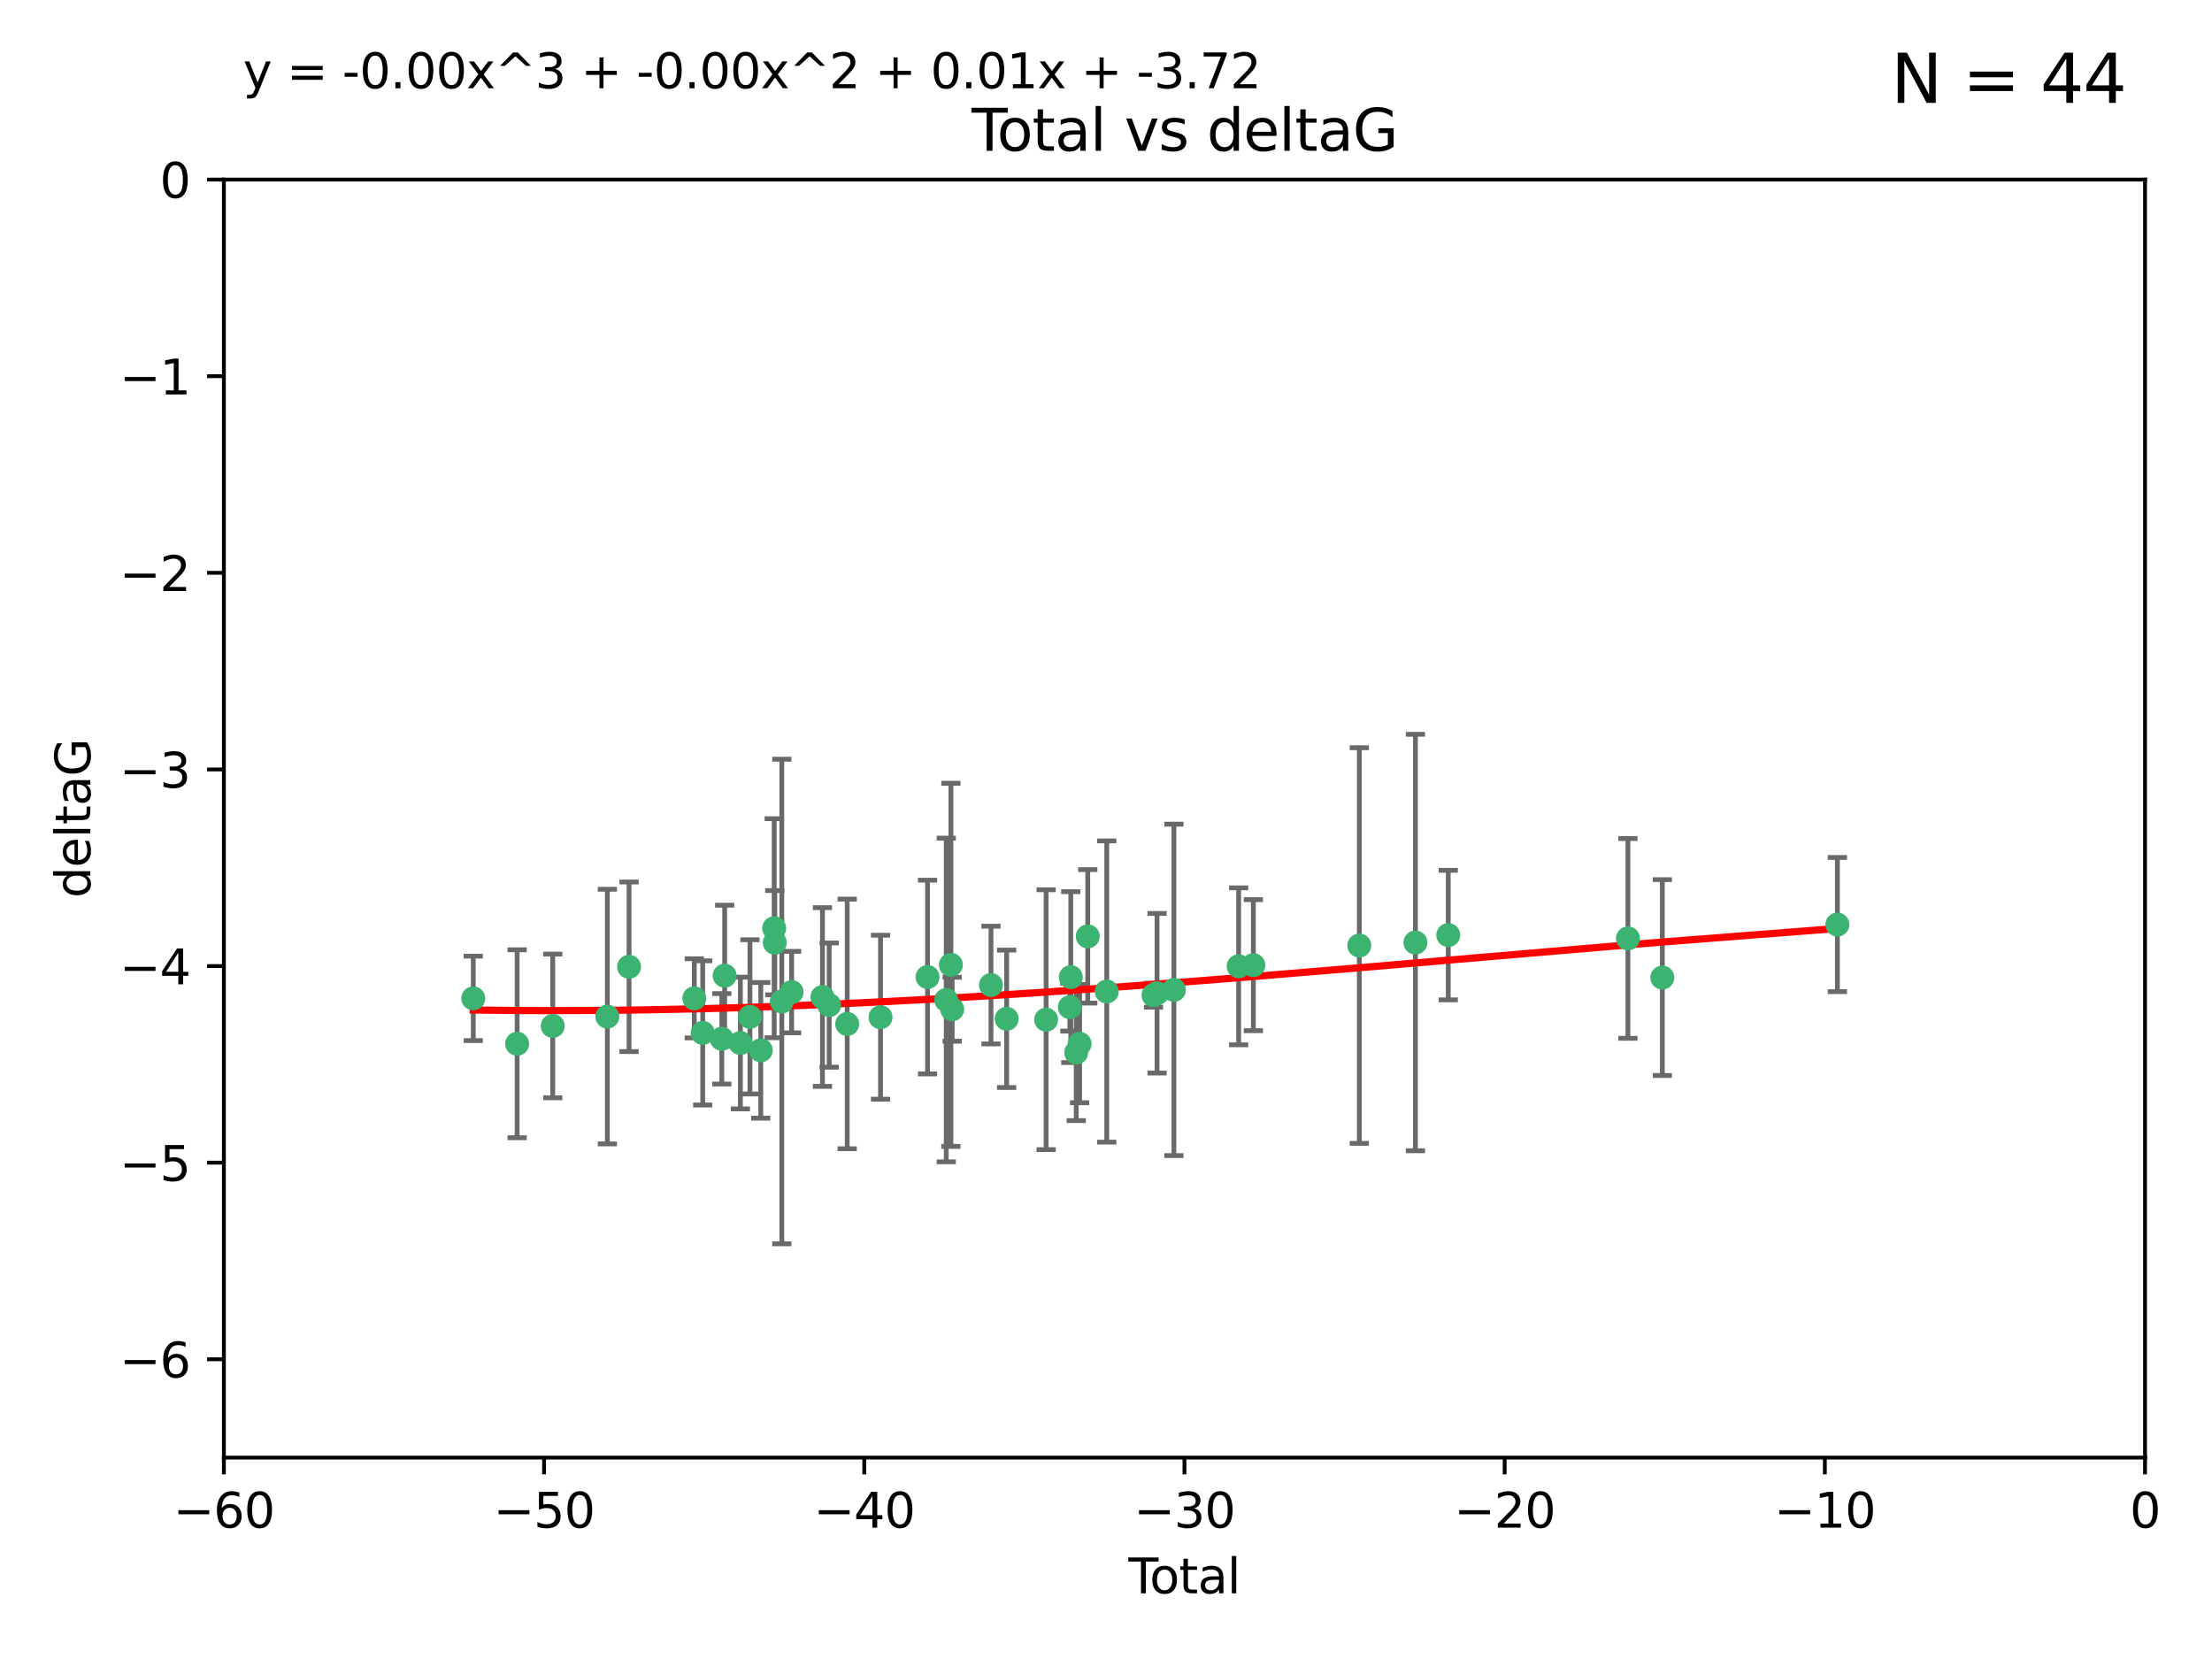 <?xml version="1.0" encoding="utf-8" standalone="no"?>
<!DOCTYPE svg PUBLIC "-//W3C//DTD SVG 1.1//EN"
  "http://www.w3.org/Graphics/SVG/1.1/DTD/svg11.dtd">
<svg xmlns:xlink="http://www.w3.org/1999/xlink" width="460.8pt" height="345.6pt" viewBox="0 0 460.8 345.6" xmlns="http://www.w3.org/2000/svg" version="1.1">
 <defs>
  <style type="text/css">*{stroke-linejoin: round; stroke-linecap: butt}</style>
 </defs>
 <g id="figure_1">
  <g id="patch_1">
   <path d="M 0 345.6 
L 460.8 345.6 
L 460.8 0 
L 0 0 
z
" style="fill: #ffffff"/>
  </g>
  <g id="axes_1">
   <g id="patch_2">
    <path d="M 46.64 303.64 
L 446.85 303.64 
L 446.85 37.411 
L 46.64 37.411 
z
" style="fill: #ffffff"/>
   </g>
   <g id="PathCollection_1">
    <defs>
     <path id="m2bfaf47cdb" d="M 0 1.118 
C 0.297 1.118 0.581 1 0.791 0.791 
C 1 0.581 1.118 0.297 1.118 0 
C 1.118 -0.297 1 -0.581 0.791 -0.791 
C 0.581 -1 0.297 -1.118 0 -1.118 
C -0.297 -1.118 -0.581 -1 -0.791 -0.791 
C -1 -0.581 -1.118 -0.297 -1.118 0 
C -1.118 0.297 -1 0.581 -0.791 0.791 
C -0.581 1 -0.297 1.118 0 1.118 
z
" style="stroke: #3cb371"/>
    </defs>
    <g clip-path="url(#p71d5b0e745)">
     <use xlink:href="#m2bfaf47cdb" x="98.591" y="207.972" style="fill: #3cb371; stroke: #3cb371"/>
     <use xlink:href="#m2bfaf47cdb" x="107.728" y="217.436" style="fill: #3cb371; stroke: #3cb371"/>
     <use xlink:href="#m2bfaf47cdb" x="115.145" y="213.724" style="fill: #3cb371; stroke: #3cb371"/>
     <use xlink:href="#m2bfaf47cdb" x="126.523" y="211.772" style="fill: #3cb371; stroke: #3cb371"/>
     <use xlink:href="#m2bfaf47cdb" x="131.044" y="201.399" style="fill: #3cb371; stroke: #3cb371"/>
     <use xlink:href="#m2bfaf47cdb" x="144.637" y="207.972" style="fill: #3cb371; stroke: #3cb371"/>
     <use xlink:href="#m2bfaf47cdb" x="146.388" y="215.171" style="fill: #3cb371; stroke: #3cb371"/>
     <use xlink:href="#m2bfaf47cdb" x="150.364" y="216.404" style="fill: #3cb371; stroke: #3cb371"/>
     <use xlink:href="#m2bfaf47cdb" x="150.961" y="203.252" style="fill: #3cb371; stroke: #3cb371"/>
     <use xlink:href="#m2bfaf47cdb" x="154.235" y="217.281" style="fill: #3cb371; stroke: #3cb371"/>
     <use xlink:href="#m2bfaf47cdb" x="156.227" y="211.828" style="fill: #3cb371; stroke: #3cb371"/>
     <use xlink:href="#m2bfaf47cdb" x="158.483" y="218.801" style="fill: #3cb371; stroke: #3cb371"/>
     <use xlink:href="#m2bfaf47cdb" x="161.279" y="193.367" style="fill: #3cb371; stroke: #3cb371"/>
     <use xlink:href="#m2bfaf47cdb" x="161.402" y="196.378" style="fill: #3cb371; stroke: #3cb371"/>
     <use xlink:href="#m2bfaf47cdb" x="162.867" y="208.632" style="fill: #3cb371; stroke: #3cb371"/>
     <use xlink:href="#m2bfaf47cdb" x="164.913" y="206.672" style="fill: #3cb371; stroke: #3cb371"/>
     <use xlink:href="#m2bfaf47cdb" x="171.333" y="207.693" style="fill: #3cb371; stroke: #3cb371"/>
     <use xlink:href="#m2bfaf47cdb" x="172.735" y="209.377" style="fill: #3cb371; stroke: #3cb371"/>
     <use xlink:href="#m2bfaf47cdb" x="176.487" y="213.307" style="fill: #3cb371; stroke: #3cb371"/>
     <use xlink:href="#m2bfaf47cdb" x="183.43" y="211.905" style="fill: #3cb371; stroke: #3cb371"/>
     <use xlink:href="#m2bfaf47cdb" x="193.222" y="203.534" style="fill: #3cb371; stroke: #3cb371"/>
     <use xlink:href="#m2bfaf47cdb" x="197.12" y="208.315" style="fill: #3cb371; stroke: #3cb371"/>
     <use xlink:href="#m2bfaf47cdb" x="198.092" y="200.996" style="fill: #3cb371; stroke: #3cb371"/>
     <use xlink:href="#m2bfaf47cdb" x="198.354" y="210.246" style="fill: #3cb371; stroke: #3cb371"/>
     <use xlink:href="#m2bfaf47cdb" x="206.441" y="205.208" style="fill: #3cb371; stroke: #3cb371"/>
     <use xlink:href="#m2bfaf47cdb" x="209.704" y="212.234" style="fill: #3cb371; stroke: #3cb371"/>
     <use xlink:href="#m2bfaf47cdb" x="217.928" y="212.42" style="fill: #3cb371; stroke: #3cb371"/>
     <use xlink:href="#m2bfaf47cdb" x="222.87" y="209.81" style="fill: #3cb371; stroke: #3cb371"/>
     <use xlink:href="#m2bfaf47cdb" x="223.063" y="203.551" style="fill: #3cb371; stroke: #3cb371"/>
     <use xlink:href="#m2bfaf47cdb" x="224.197" y="219.261" style="fill: #3cb371; stroke: #3cb371"/>
     <use xlink:href="#m2bfaf47cdb" x="224.902" y="217.439" style="fill: #3cb371; stroke: #3cb371"/>
     <use xlink:href="#m2bfaf47cdb" x="226.599" y="195.061" style="fill: #3cb371; stroke: #3cb371"/>
     <use xlink:href="#m2bfaf47cdb" x="230.559" y="206.547" style="fill: #3cb371; stroke: #3cb371"/>
     <use xlink:href="#m2bfaf47cdb" x="240.299" y="207.32" style="fill: #3cb371; stroke: #3cb371"/>
     <use xlink:href="#m2bfaf47cdb" x="241.034" y="206.909" style="fill: #3cb371; stroke: #3cb371"/>
     <use xlink:href="#m2bfaf47cdb" x="244.547" y="206.209" style="fill: #3cb371; stroke: #3cb371"/>
     <use xlink:href="#m2bfaf47cdb" x="258.034" y="201.301" style="fill: #3cb371; stroke: #3cb371"/>
     <use xlink:href="#m2bfaf47cdb" x="261.098" y="201.063" style="fill: #3cb371; stroke: #3cb371"/>
     <use xlink:href="#m2bfaf47cdb" x="283.17" y="196.973" style="fill: #3cb371; stroke: #3cb371"/>
     <use xlink:href="#m2bfaf47cdb" x="294.86" y="196.347" style="fill: #3cb371; stroke: #3cb371"/>
     <use xlink:href="#m2bfaf47cdb" x="301.697" y="194.795" style="fill: #3cb371; stroke: #3cb371"/>
     <use xlink:href="#m2bfaf47cdb" x="339.126" y="195.485" style="fill: #3cb371; stroke: #3cb371"/>
     <use xlink:href="#m2bfaf47cdb" x="346.294" y="203.645" style="fill: #3cb371; stroke: #3cb371"/>
     <use xlink:href="#m2bfaf47cdb" x="382.763" y="192.602" style="fill: #3cb371; stroke: #3cb371"/>
    </g>
   </g>
   <g id="matplotlib.axis_1">
    <g id="xtick_1">
     <g id="line2d_1">
      <defs>
       <path id="m7c110f2e18" d="M 0 0 
L 0 3.5 
" style="stroke: #000000; stroke-width: 0.8"/>
      </defs>
      <g>
       <use xlink:href="#m7c110f2e18" x="46.64" y="303.64" style="stroke: #000000; stroke-width: 0.8"/>
      </g>
     </g>
     <g id="text_1">
      <!-- −60 -->
      <g transform="translate(36.088 318.238)scale(0.1 -0.1)">
       <defs>
        <path id="DejaVuSans-2212" d="M 678 2272 
L 4684 2272 
L 4684 1741 
L 678 1741 
L 678 2272 
z
" transform="scale(0.016)"/>
        <path id="DejaVuSans-36" d="M 2113 2584 
Q 1688 2584 1439 2293 
Q 1191 2003 1191 1497 
Q 1191 994 1439 701 
Q 1688 409 2113 409 
Q 2538 409 2786 701 
Q 3034 994 3034 1497 
Q 3034 2003 2786 2293 
Q 2538 2584 2113 2584 
z
M 3366 4563 
L 3366 3988 
Q 3128 4100 2886 4159 
Q 2644 4219 2406 4219 
Q 1781 4219 1451 3797 
Q 1122 3375 1075 2522 
Q 1259 2794 1537 2939 
Q 1816 3084 2150 3084 
Q 2853 3084 3261 2657 
Q 3669 2231 3669 1497 
Q 3669 778 3244 343 
Q 2819 -91 2113 -91 
Q 1303 -91 875 529 
Q 447 1150 447 2328 
Q 447 3434 972 4092 
Q 1497 4750 2381 4750 
Q 2619 4750 2861 4703 
Q 3103 4656 3366 4563 
z
" transform="scale(0.016)"/>
        <path id="DejaVuSans-30" d="M 2034 4250 
Q 1547 4250 1301 3770 
Q 1056 3291 1056 2328 
Q 1056 1369 1301 889 
Q 1547 409 2034 409 
Q 2525 409 2770 889 
Q 3016 1369 3016 2328 
Q 3016 3291 2770 3770 
Q 2525 4250 2034 4250 
z
M 2034 4750 
Q 2819 4750 3233 4129 
Q 3647 3509 3647 2328 
Q 3647 1150 3233 529 
Q 2819 -91 2034 -91 
Q 1250 -91 836 529 
Q 422 1150 422 2328 
Q 422 3509 836 4129 
Q 1250 4750 2034 4750 
z
" transform="scale(0.016)"/>
       </defs>
       <use xlink:href="#DejaVuSans-2212"/>
       <use xlink:href="#DejaVuSans-36" x="83.789"/>
       <use xlink:href="#DejaVuSans-30" x="147.412"/>
      </g>
     </g>
    </g>
    <g id="xtick_2">
     <g id="line2d_2">
      <g>
       <use xlink:href="#m7c110f2e18" x="113.342" y="303.64" style="stroke: #000000; stroke-width: 0.8"/>
      </g>
     </g>
     <g id="text_2">
      <!-- −50 -->
      <g transform="translate(102.789 318.238)scale(0.1 -0.1)">
       <defs>
        <path id="DejaVuSans-35" d="M 691 4666 
L 3169 4666 
L 3169 4134 
L 1269 4134 
L 1269 2991 
Q 1406 3038 1543 3061 
Q 1681 3084 1819 3084 
Q 2600 3084 3056 2656 
Q 3513 2228 3513 1497 
Q 3513 744 3044 326 
Q 2575 -91 1722 -91 
Q 1428 -91 1123 -41 
Q 819 9 494 109 
L 494 744 
Q 775 591 1075 516 
Q 1375 441 1709 441 
Q 2250 441 2565 725 
Q 2881 1009 2881 1497 
Q 2881 1984 2565 2268 
Q 2250 2553 1709 2553 
Q 1456 2553 1204 2497 
Q 953 2441 691 2322 
L 691 4666 
z
" transform="scale(0.016)"/>
       </defs>
       <use xlink:href="#DejaVuSans-2212"/>
       <use xlink:href="#DejaVuSans-35" x="83.789"/>
       <use xlink:href="#DejaVuSans-30" x="147.412"/>
      </g>
     </g>
    </g>
    <g id="xtick_3">
     <g id="line2d_3">
      <g>
       <use xlink:href="#m7c110f2e18" x="180.043" y="303.64" style="stroke: #000000; stroke-width: 0.8"/>
      </g>
     </g>
     <g id="text_3">
      <!-- −40 -->
      <g transform="translate(169.491 318.238)scale(0.1 -0.1)">
       <defs>
        <path id="DejaVuSans-34" d="M 2419 4116 
L 825 1625 
L 2419 1625 
L 2419 4116 
z
M 2253 4666 
L 3047 4666 
L 3047 1625 
L 3713 1625 
L 3713 1100 
L 3047 1100 
L 3047 0 
L 2419 0 
L 2419 1100 
L 313 1100 
L 313 1709 
L 2253 4666 
z
" transform="scale(0.016)"/>
       </defs>
       <use xlink:href="#DejaVuSans-2212"/>
       <use xlink:href="#DejaVuSans-34" x="83.789"/>
       <use xlink:href="#DejaVuSans-30" x="147.412"/>
      </g>
     </g>
    </g>
    <g id="xtick_4">
     <g id="line2d_4">
      <g>
       <use xlink:href="#m7c110f2e18" x="246.745" y="303.64" style="stroke: #000000; stroke-width: 0.8"/>
      </g>
     </g>
     <g id="text_4">
      <!-- −30 -->
      <g transform="translate(236.193 318.238)scale(0.1 -0.1)">
       <defs>
        <path id="DejaVuSans-33" d="M 2597 2516 
Q 3050 2419 3304 2112 
Q 3559 1806 3559 1356 
Q 3559 666 3084 287 
Q 2609 -91 1734 -91 
Q 1441 -91 1130 -33 
Q 819 25 488 141 
L 488 750 
Q 750 597 1062 519 
Q 1375 441 1716 441 
Q 2309 441 2620 675 
Q 2931 909 2931 1356 
Q 2931 1769 2642 2001 
Q 2353 2234 1838 2234 
L 1294 2234 
L 1294 2753 
L 1863 2753 
Q 2328 2753 2575 2939 
Q 2822 3125 2822 3475 
Q 2822 3834 2567 4026 
Q 2313 4219 1838 4219 
Q 1578 4219 1281 4162 
Q 984 4106 628 3988 
L 628 4550 
Q 988 4650 1302 4700 
Q 1616 4750 1894 4750 
Q 2613 4750 3031 4423 
Q 3450 4097 3450 3541 
Q 3450 3153 3228 2886 
Q 3006 2619 2597 2516 
z
" transform="scale(0.016)"/>
       </defs>
       <use xlink:href="#DejaVuSans-2212"/>
       <use xlink:href="#DejaVuSans-33" x="83.789"/>
       <use xlink:href="#DejaVuSans-30" x="147.412"/>
      </g>
     </g>
    </g>
    <g id="xtick_5">
     <g id="line2d_5">
      <g>
       <use xlink:href="#m7c110f2e18" x="313.447" y="303.64" style="stroke: #000000; stroke-width: 0.8"/>
      </g>
     </g>
     <g id="text_5">
      <!-- −20 -->
      <g transform="translate(302.894 318.238)scale(0.1 -0.1)">
       <defs>
        <path id="DejaVuSans-32" d="M 1228 531 
L 3431 531 
L 3431 0 
L 469 0 
L 469 531 
Q 828 903 1448 1529 
Q 2069 2156 2228 2338 
Q 2531 2678 2651 2914 
Q 2772 3150 2772 3378 
Q 2772 3750 2511 3984 
Q 2250 4219 1831 4219 
Q 1534 4219 1204 4116 
Q 875 4013 500 3803 
L 500 4441 
Q 881 4594 1212 4672 
Q 1544 4750 1819 4750 
Q 2544 4750 2975 4387 
Q 3406 4025 3406 3419 
Q 3406 3131 3298 2873 
Q 3191 2616 2906 2266 
Q 2828 2175 2409 1742 
Q 1991 1309 1228 531 
z
" transform="scale(0.016)"/>
       </defs>
       <use xlink:href="#DejaVuSans-2212"/>
       <use xlink:href="#DejaVuSans-32" x="83.789"/>
       <use xlink:href="#DejaVuSans-30" x="147.412"/>
      </g>
     </g>
    </g>
    <g id="xtick_6">
     <g id="line2d_6">
      <g>
       <use xlink:href="#m7c110f2e18" x="380.148" y="303.64" style="stroke: #000000; stroke-width: 0.8"/>
      </g>
     </g>
     <g id="text_6">
      <!-- −10 -->
      <g transform="translate(369.596 318.238)scale(0.1 -0.1)">
       <defs>
        <path id="DejaVuSans-31" d="M 794 531 
L 1825 531 
L 1825 4091 
L 703 3866 
L 703 4441 
L 1819 4666 
L 2450 4666 
L 2450 531 
L 3481 531 
L 3481 0 
L 794 0 
L 794 531 
z
" transform="scale(0.016)"/>
       </defs>
       <use xlink:href="#DejaVuSans-2212"/>
       <use xlink:href="#DejaVuSans-31" x="83.789"/>
       <use xlink:href="#DejaVuSans-30" x="147.412"/>
      </g>
     </g>
    </g>
    <g id="xtick_7">
     <g id="line2d_7">
      <g>
       <use xlink:href="#m7c110f2e18" x="446.85" y="303.64" style="stroke: #000000; stroke-width: 0.8"/>
      </g>
     </g>
     <g id="text_7">
      <!-- 0 -->
      <g transform="translate(443.669 318.238)scale(0.1 -0.1)">
       <use xlink:href="#DejaVuSans-30"/>
      </g>
     </g>
    </g>
    <g id="text_8">
     <!-- Total -->
     <g transform="translate(235.068 331.917)scale(0.1 -0.1)">
      <defs>
       <path id="DejaVuSans-54" d="M -19 4666 
L 3928 4666 
L 3928 4134 
L 2272 4134 
L 2272 0 
L 1638 0 
L 1638 4134 
L -19 4134 
L -19 4666 
z
" transform="scale(0.016)"/>
       <path id="DejaVuSans-6f" d="M 1959 3097 
Q 1497 3097 1228 2736 
Q 959 2375 959 1747 
Q 959 1119 1226 758 
Q 1494 397 1959 397 
Q 2419 397 2687 759 
Q 2956 1122 2956 1747 
Q 2956 2369 2687 2733 
Q 2419 3097 1959 3097 
z
M 1959 3584 
Q 2709 3584 3137 3096 
Q 3566 2609 3566 1747 
Q 3566 888 3137 398 
Q 2709 -91 1959 -91 
Q 1206 -91 779 398 
Q 353 888 353 1747 
Q 353 2609 779 3096 
Q 1206 3584 1959 3584 
z
" transform="scale(0.016)"/>
       <path id="DejaVuSans-74" d="M 1172 4494 
L 1172 3500 
L 2356 3500 
L 2356 3053 
L 1172 3053 
L 1172 1153 
Q 1172 725 1289 603 
Q 1406 481 1766 481 
L 2356 481 
L 2356 0 
L 1766 0 
Q 1100 0 847 248 
Q 594 497 594 1153 
L 594 3053 
L 172 3053 
L 172 3500 
L 594 3500 
L 594 4494 
L 1172 4494 
z
" transform="scale(0.016)"/>
       <path id="DejaVuSans-61" d="M 2194 1759 
Q 1497 1759 1228 1600 
Q 959 1441 959 1056 
Q 959 750 1161 570 
Q 1363 391 1709 391 
Q 2188 391 2477 730 
Q 2766 1069 2766 1631 
L 2766 1759 
L 2194 1759 
z
M 3341 1997 
L 3341 0 
L 2766 0 
L 2766 531 
Q 2569 213 2275 61 
Q 1981 -91 1556 -91 
Q 1019 -91 701 211 
Q 384 513 384 1019 
Q 384 1609 779 1909 
Q 1175 2209 1959 2209 
L 2766 2209 
L 2766 2266 
Q 2766 2663 2505 2880 
Q 2244 3097 1772 3097 
Q 1472 3097 1187 3025 
Q 903 2953 641 2809 
L 641 3341 
Q 956 3463 1253 3523 
Q 1550 3584 1831 3584 
Q 2591 3584 2966 3190 
Q 3341 2797 3341 1997 
z
" transform="scale(0.016)"/>
       <path id="DejaVuSans-6c" d="M 603 4863 
L 1178 4863 
L 1178 0 
L 603 0 
L 603 4863 
z
" transform="scale(0.016)"/>
      </defs>
      <use xlink:href="#DejaVuSans-54"/>
      <use xlink:href="#DejaVuSans-6f" x="44.084"/>
      <use xlink:href="#DejaVuSans-74" x="105.266"/>
      <use xlink:href="#DejaVuSans-61" x="144.475"/>
      <use xlink:href="#DejaVuSans-6c" x="205.754"/>
     </g>
    </g>
   </g>
   <g id="matplotlib.axis_2">
    <g id="ytick_1">
     <g id="line2d_8">
      <defs>
       <path id="m502b60620b" d="M 0 0 
L -3.5 0 
" style="stroke: #000000; stroke-width: 0.8"/>
      </defs>
      <g>
       <use xlink:href="#m502b60620b" x="46.64" y="283.161" style="stroke: #000000; stroke-width: 0.8"/>
      </g>
     </g>
     <g id="text_9">
      <!-- −6 -->
      <g transform="translate(24.898 286.96)scale(0.1 -0.1)">
       <use xlink:href="#DejaVuSans-2212"/>
       <use xlink:href="#DejaVuSans-36" x="83.789"/>
      </g>
     </g>
    </g>
    <g id="ytick_2">
     <g id="line2d_9">
      <g>
       <use xlink:href="#m502b60620b" x="46.64" y="242.203" style="stroke: #000000; stroke-width: 0.8"/>
      </g>
     </g>
     <g id="text_10">
      <!-- −5 -->
      <g transform="translate(24.898 246.002)scale(0.1 -0.1)">
       <use xlink:href="#DejaVuSans-2212"/>
       <use xlink:href="#DejaVuSans-35" x="83.789"/>
      </g>
     </g>
    </g>
    <g id="ytick_3">
     <g id="line2d_10">
      <g>
       <use xlink:href="#m502b60620b" x="46.64" y="201.244" style="stroke: #000000; stroke-width: 0.8"/>
      </g>
     </g>
     <g id="text_11">
      <!-- −4 -->
      <g transform="translate(24.898 205.044)scale(0.1 -0.1)">
       <use xlink:href="#DejaVuSans-2212"/>
       <use xlink:href="#DejaVuSans-34" x="83.789"/>
      </g>
     </g>
    </g>
    <g id="ytick_4">
     <g id="line2d_11">
      <g>
       <use xlink:href="#m502b60620b" x="46.64" y="160.286" style="stroke: #000000; stroke-width: 0.8"/>
      </g>
     </g>
     <g id="text_12">
      <!-- −3 -->
      <g transform="translate(24.898 164.085)scale(0.1 -0.1)">
       <use xlink:href="#DejaVuSans-2212"/>
       <use xlink:href="#DejaVuSans-33" x="83.789"/>
      </g>
     </g>
    </g>
    <g id="ytick_5">
     <g id="line2d_12">
      <g>
       <use xlink:href="#m502b60620b" x="46.64" y="119.328" style="stroke: #000000; stroke-width: 0.8"/>
      </g>
     </g>
     <g id="text_13">
      <!-- −2 -->
      <g transform="translate(24.898 123.127)scale(0.1 -0.1)">
       <use xlink:href="#DejaVuSans-2212"/>
       <use xlink:href="#DejaVuSans-32" x="83.789"/>
      </g>
     </g>
    </g>
    <g id="ytick_6">
     <g id="line2d_13">
      <g>
       <use xlink:href="#m502b60620b" x="46.64" y="78.369" style="stroke: #000000; stroke-width: 0.8"/>
      </g>
     </g>
     <g id="text_14">
      <!-- −1 -->
      <g transform="translate(24.898 82.169)scale(0.1 -0.1)">
       <use xlink:href="#DejaVuSans-2212"/>
       <use xlink:href="#DejaVuSans-31" x="83.789"/>
      </g>
     </g>
    </g>
    <g id="ytick_7">
     <g id="line2d_14">
      <g>
       <use xlink:href="#m502b60620b" x="46.64" y="37.411" style="stroke: #000000; stroke-width: 0.8"/>
      </g>
     </g>
     <g id="text_15">
      <!-- 0 -->
      <g transform="translate(33.278 41.21)scale(0.1 -0.1)">
       <use xlink:href="#DejaVuSans-30"/>
      </g>
     </g>
    </g>
    <g id="text_16">
     <!-- deltaG -->
     <g transform="translate(18.818 187.064)rotate(-90)scale(0.1 -0.1)">
      <defs>
       <path id="DejaVuSans-64" d="M 2906 2969 
L 2906 4863 
L 3481 4863 
L 3481 0 
L 2906 0 
L 2906 525 
Q 2725 213 2448 61 
Q 2172 -91 1784 -91 
Q 1150 -91 751 415 
Q 353 922 353 1747 
Q 353 2572 751 3078 
Q 1150 3584 1784 3584 
Q 2172 3584 2448 3432 
Q 2725 3281 2906 2969 
z
M 947 1747 
Q 947 1113 1208 752 
Q 1469 391 1925 391 
Q 2381 391 2643 752 
Q 2906 1113 2906 1747 
Q 2906 2381 2643 2742 
Q 2381 3103 1925 3103 
Q 1469 3103 1208 2742 
Q 947 2381 947 1747 
z
" transform="scale(0.016)"/>
       <path id="DejaVuSans-65" d="M 3597 1894 
L 3597 1613 
L 953 1613 
Q 991 1019 1311 708 
Q 1631 397 2203 397 
Q 2534 397 2845 478 
Q 3156 559 3463 722 
L 3463 178 
Q 3153 47 2828 -22 
Q 2503 -91 2169 -91 
Q 1331 -91 842 396 
Q 353 884 353 1716 
Q 353 2575 817 3079 
Q 1281 3584 2069 3584 
Q 2775 3584 3186 3129 
Q 3597 2675 3597 1894 
z
M 3022 2063 
Q 3016 2534 2758 2815 
Q 2500 3097 2075 3097 
Q 1594 3097 1305 2825 
Q 1016 2553 972 2059 
L 3022 2063 
z
" transform="scale(0.016)"/>
       <path id="DejaVuSans-47" d="M 3809 666 
L 3809 1919 
L 2778 1919 
L 2778 2438 
L 4434 2438 
L 4434 434 
Q 4069 175 3628 42 
Q 3188 -91 2688 -91 
Q 1594 -91 976 548 
Q 359 1188 359 2328 
Q 359 3472 976 4111 
Q 1594 4750 2688 4750 
Q 3144 4750 3555 4637 
Q 3966 4525 4313 4306 
L 4313 3634 
Q 3963 3931 3569 4081 
Q 3175 4231 2741 4231 
Q 1884 4231 1454 3753 
Q 1025 3275 1025 2328 
Q 1025 1384 1454 906 
Q 1884 428 2741 428 
Q 3075 428 3337 486 
Q 3600 544 3809 666 
z
" transform="scale(0.016)"/>
      </defs>
      <use xlink:href="#DejaVuSans-64"/>
      <use xlink:href="#DejaVuSans-65" x="63.477"/>
      <use xlink:href="#DejaVuSans-6c" x="125"/>
      <use xlink:href="#DejaVuSans-74" x="152.783"/>
      <use xlink:href="#DejaVuSans-61" x="191.992"/>
      <use xlink:href="#DejaVuSans-47" x="253.271"/>
     </g>
    </g>
   </g>
   <g id="LineCollection_1">
    <path d="M 98.591 216.765 
L 98.591 199.179 
" clip-path="url(#p71d5b0e745)" style="fill: none; stroke: #696969"/>
    <path d="M 107.728 237.01 
L 107.728 197.863 
" clip-path="url(#p71d5b0e745)" style="fill: none; stroke: #696969"/>
    <path d="M 115.145 228.698 
L 115.145 198.75 
" clip-path="url(#p71d5b0e745)" style="fill: none; stroke: #696969"/>
    <path d="M 126.523 238.296 
L 126.523 185.249 
" clip-path="url(#p71d5b0e745)" style="fill: none; stroke: #696969"/>
    <path d="M 131.044 219.064 
L 131.044 183.734 
" clip-path="url(#p71d5b0e745)" style="fill: none; stroke: #696969"/>
    <path d="M 144.637 216.217 
L 144.637 199.726 
" clip-path="url(#p71d5b0e745)" style="fill: none; stroke: #696969"/>
    <path d="M 146.388 230.19 
L 146.388 200.152 
" clip-path="url(#p71d5b0e745)" style="fill: none; stroke: #696969"/>
    <path d="M 150.364 225.821 
L 150.364 206.987 
" clip-path="url(#p71d5b0e745)" style="fill: none; stroke: #696969"/>
    <path d="M 150.961 217.932 
L 150.961 188.572 
" clip-path="url(#p71d5b0e745)" style="fill: none; stroke: #696969"/>
    <path d="M 154.235 231.003 
L 154.235 203.56 
" clip-path="url(#p71d5b0e745)" style="fill: none; stroke: #696969"/>
    <path d="M 156.227 227.894 
L 156.227 195.763 
" clip-path="url(#p71d5b0e745)" style="fill: none; stroke: #696969"/>
    <path d="M 158.483 232.93 
L 158.483 204.672 
" clip-path="url(#p71d5b0e745)" style="fill: none; stroke: #696969"/>
    <path d="M 161.279 216.18 
L 161.279 170.554 
" clip-path="url(#p71d5b0e745)" style="fill: none; stroke: #696969"/>
    <path d="M 161.402 207.236 
L 161.402 185.52 
" clip-path="url(#p71d5b0e745)" style="fill: none; stroke: #696969"/>
    <path d="M 162.867 259.106 
L 162.867 158.159 
" clip-path="url(#p71d5b0e745)" style="fill: none; stroke: #696969"/>
    <path d="M 164.913 215.156 
L 164.913 198.189 
" clip-path="url(#p71d5b0e745)" style="fill: none; stroke: #696969"/>
    <path d="M 171.333 226.308 
L 171.333 189.078 
" clip-path="url(#p71d5b0e745)" style="fill: none; stroke: #696969"/>
    <path d="M 172.735 222.315 
L 172.735 196.439 
" clip-path="url(#p71d5b0e745)" style="fill: none; stroke: #696969"/>
    <path d="M 176.487 239.306 
L 176.487 187.307 
" clip-path="url(#p71d5b0e745)" style="fill: none; stroke: #696969"/>
    <path d="M 183.43 228.987 
L 183.43 194.824 
" clip-path="url(#p71d5b0e745)" style="fill: none; stroke: #696969"/>
    <path d="M 193.222 223.714 
L 193.222 183.354 
" clip-path="url(#p71d5b0e745)" style="fill: none; stroke: #696969"/>
    <path d="M 197.12 242.031 
L 197.12 174.599 
" clip-path="url(#p71d5b0e745)" style="fill: none; stroke: #696969"/>
    <path d="M 198.092 238.819 
L 198.092 163.173 
" clip-path="url(#p71d5b0e745)" style="fill: none; stroke: #696969"/>
    <path d="M 198.354 216.908 
L 198.354 203.585 
" clip-path="url(#p71d5b0e745)" style="fill: none; stroke: #696969"/>
    <path d="M 206.441 217.47 
L 206.441 192.947 
" clip-path="url(#p71d5b0e745)" style="fill: none; stroke: #696969"/>
    <path d="M 209.704 226.546 
L 209.704 197.923 
" clip-path="url(#p71d5b0e745)" style="fill: none; stroke: #696969"/>
    <path d="M 217.928 239.485 
L 217.928 185.356 
" clip-path="url(#p71d5b0e745)" style="fill: none; stroke: #696969"/>
    <path d="M 222.87 214.795 
L 222.87 204.824 
" clip-path="url(#p71d5b0e745)" style="fill: none; stroke: #696969"/>
    <path d="M 223.063 221.352 
L 223.063 185.75 
" clip-path="url(#p71d5b0e745)" style="fill: none; stroke: #696969"/>
    <path d="M 224.197 233.439 
L 224.197 205.084 
" clip-path="url(#p71d5b0e745)" style="fill: none; stroke: #696969"/>
    <path d="M 224.902 229.723 
L 224.902 205.154 
" clip-path="url(#p71d5b0e745)" style="fill: none; stroke: #696969"/>
    <path d="M 226.599 208.964 
L 226.599 181.157 
" clip-path="url(#p71d5b0e745)" style="fill: none; stroke: #696969"/>
    <path d="M 230.559 237.925 
L 230.559 175.169 
" clip-path="url(#p71d5b0e745)" style="fill: none; stroke: #696969"/>
    <path d="M 240.299 209.812 
L 240.299 204.828 
" clip-path="url(#p71d5b0e745)" style="fill: none; stroke: #696969"/>
    <path d="M 241.034 223.535 
L 241.034 190.283 
" clip-path="url(#p71d5b0e745)" style="fill: none; stroke: #696969"/>
    <path d="M 244.547 240.727 
L 244.547 171.69 
" clip-path="url(#p71d5b0e745)" style="fill: none; stroke: #696969"/>
    <path d="M 258.034 217.65 
L 258.034 184.951 
" clip-path="url(#p71d5b0e745)" style="fill: none; stroke: #696969"/>
    <path d="M 261.098 214.71 
L 261.098 187.416 
" clip-path="url(#p71d5b0e745)" style="fill: none; stroke: #696969"/>
    <path d="M 283.17 238.185 
L 283.17 155.761 
" clip-path="url(#p71d5b0e745)" style="fill: none; stroke: #696969"/>
    <path d="M 294.86 239.727 
L 294.86 152.966 
" clip-path="url(#p71d5b0e745)" style="fill: none; stroke: #696969"/>
    <path d="M 301.697 208.286 
L 301.697 181.304 
" clip-path="url(#p71d5b0e745)" style="fill: none; stroke: #696969"/>
    <path d="M 339.126 216.296 
L 339.126 174.675 
" clip-path="url(#p71d5b0e745)" style="fill: none; stroke: #696969"/>
    <path d="M 346.294 224.047 
L 346.294 183.243 
" clip-path="url(#p71d5b0e745)" style="fill: none; stroke: #696969"/>
    <path d="M 382.763 206.581 
L 382.763 178.623 
" clip-path="url(#p71d5b0e745)" style="fill: none; stroke: #696969"/>
   </g>
   <g id="line2d_15">
    <defs>
     <path id="me1db18c79d" d="M 2 0 
L -2 -0 
" style="stroke: #696969"/>
    </defs>
    <g clip-path="url(#p71d5b0e745)">
     <use xlink:href="#me1db18c79d" x="98.591" y="216.765" style="fill: #696969; stroke: #696969"/>
     <use xlink:href="#me1db18c79d" x="107.728" y="237.01" style="fill: #696969; stroke: #696969"/>
     <use xlink:href="#me1db18c79d" x="115.145" y="228.698" style="fill: #696969; stroke: #696969"/>
     <use xlink:href="#me1db18c79d" x="126.523" y="238.296" style="fill: #696969; stroke: #696969"/>
     <use xlink:href="#me1db18c79d" x="131.044" y="219.064" style="fill: #696969; stroke: #696969"/>
     <use xlink:href="#me1db18c79d" x="144.637" y="216.217" style="fill: #696969; stroke: #696969"/>
     <use xlink:href="#me1db18c79d" x="146.388" y="230.19" style="fill: #696969; stroke: #696969"/>
     <use xlink:href="#me1db18c79d" x="150.364" y="225.821" style="fill: #696969; stroke: #696969"/>
     <use xlink:href="#me1db18c79d" x="150.961" y="217.932" style="fill: #696969; stroke: #696969"/>
     <use xlink:href="#me1db18c79d" x="154.235" y="231.003" style="fill: #696969; stroke: #696969"/>
     <use xlink:href="#me1db18c79d" x="156.227" y="227.894" style="fill: #696969; stroke: #696969"/>
     <use xlink:href="#me1db18c79d" x="158.483" y="232.93" style="fill: #696969; stroke: #696969"/>
     <use xlink:href="#me1db18c79d" x="161.279" y="216.18" style="fill: #696969; stroke: #696969"/>
     <use xlink:href="#me1db18c79d" x="161.402" y="207.236" style="fill: #696969; stroke: #696969"/>
     <use xlink:href="#me1db18c79d" x="162.867" y="259.106" style="fill: #696969; stroke: #696969"/>
     <use xlink:href="#me1db18c79d" x="164.913" y="215.156" style="fill: #696969; stroke: #696969"/>
     <use xlink:href="#me1db18c79d" x="171.333" y="226.308" style="fill: #696969; stroke: #696969"/>
     <use xlink:href="#me1db18c79d" x="172.735" y="222.315" style="fill: #696969; stroke: #696969"/>
     <use xlink:href="#me1db18c79d" x="176.487" y="239.306" style="fill: #696969; stroke: #696969"/>
     <use xlink:href="#me1db18c79d" x="183.43" y="228.987" style="fill: #696969; stroke: #696969"/>
     <use xlink:href="#me1db18c79d" x="193.222" y="223.714" style="fill: #696969; stroke: #696969"/>
     <use xlink:href="#me1db18c79d" x="197.12" y="242.031" style="fill: #696969; stroke: #696969"/>
     <use xlink:href="#me1db18c79d" x="198.092" y="238.819" style="fill: #696969; stroke: #696969"/>
     <use xlink:href="#me1db18c79d" x="198.354" y="216.908" style="fill: #696969; stroke: #696969"/>
     <use xlink:href="#me1db18c79d" x="206.441" y="217.47" style="fill: #696969; stroke: #696969"/>
     <use xlink:href="#me1db18c79d" x="209.704" y="226.546" style="fill: #696969; stroke: #696969"/>
     <use xlink:href="#me1db18c79d" x="217.928" y="239.485" style="fill: #696969; stroke: #696969"/>
     <use xlink:href="#me1db18c79d" x="222.87" y="214.795" style="fill: #696969; stroke: #696969"/>
     <use xlink:href="#me1db18c79d" x="223.063" y="221.352" style="fill: #696969; stroke: #696969"/>
     <use xlink:href="#me1db18c79d" x="224.197" y="233.439" style="fill: #696969; stroke: #696969"/>
     <use xlink:href="#me1db18c79d" x="224.902" y="229.723" style="fill: #696969; stroke: #696969"/>
     <use xlink:href="#me1db18c79d" x="226.599" y="208.964" style="fill: #696969; stroke: #696969"/>
     <use xlink:href="#me1db18c79d" x="230.559" y="237.925" style="fill: #696969; stroke: #696969"/>
     <use xlink:href="#me1db18c79d" x="240.299" y="209.812" style="fill: #696969; stroke: #696969"/>
     <use xlink:href="#me1db18c79d" x="241.034" y="223.535" style="fill: #696969; stroke: #696969"/>
     <use xlink:href="#me1db18c79d" x="244.547" y="240.727" style="fill: #696969; stroke: #696969"/>
     <use xlink:href="#me1db18c79d" x="258.034" y="217.65" style="fill: #696969; stroke: #696969"/>
     <use xlink:href="#me1db18c79d" x="261.098" y="214.71" style="fill: #696969; stroke: #696969"/>
     <use xlink:href="#me1db18c79d" x="283.17" y="238.185" style="fill: #696969; stroke: #696969"/>
     <use xlink:href="#me1db18c79d" x="294.86" y="239.727" style="fill: #696969; stroke: #696969"/>
     <use xlink:href="#me1db18c79d" x="301.697" y="208.286" style="fill: #696969; stroke: #696969"/>
     <use xlink:href="#me1db18c79d" x="339.126" y="216.296" style="fill: #696969; stroke: #696969"/>
     <use xlink:href="#me1db18c79d" x="346.294" y="224.047" style="fill: #696969; stroke: #696969"/>
     <use xlink:href="#me1db18c79d" x="382.763" y="206.581" style="fill: #696969; stroke: #696969"/>
    </g>
   </g>
   <g id="line2d_16">
    <g clip-path="url(#p71d5b0e745)">
     <use xlink:href="#me1db18c79d" x="98.591" y="199.179" style="fill: #696969; stroke: #696969"/>
     <use xlink:href="#me1db18c79d" x="107.728" y="197.863" style="fill: #696969; stroke: #696969"/>
     <use xlink:href="#me1db18c79d" x="115.145" y="198.75" style="fill: #696969; stroke: #696969"/>
     <use xlink:href="#me1db18c79d" x="126.523" y="185.249" style="fill: #696969; stroke: #696969"/>
     <use xlink:href="#me1db18c79d" x="131.044" y="183.734" style="fill: #696969; stroke: #696969"/>
     <use xlink:href="#me1db18c79d" x="144.637" y="199.726" style="fill: #696969; stroke: #696969"/>
     <use xlink:href="#me1db18c79d" x="146.388" y="200.152" style="fill: #696969; stroke: #696969"/>
     <use xlink:href="#me1db18c79d" x="150.364" y="206.987" style="fill: #696969; stroke: #696969"/>
     <use xlink:href="#me1db18c79d" x="150.961" y="188.572" style="fill: #696969; stroke: #696969"/>
     <use xlink:href="#me1db18c79d" x="154.235" y="203.56" style="fill: #696969; stroke: #696969"/>
     <use xlink:href="#me1db18c79d" x="156.227" y="195.763" style="fill: #696969; stroke: #696969"/>
     <use xlink:href="#me1db18c79d" x="158.483" y="204.672" style="fill: #696969; stroke: #696969"/>
     <use xlink:href="#me1db18c79d" x="161.279" y="170.554" style="fill: #696969; stroke: #696969"/>
     <use xlink:href="#me1db18c79d" x="161.402" y="185.52" style="fill: #696969; stroke: #696969"/>
     <use xlink:href="#me1db18c79d" x="162.867" y="158.159" style="fill: #696969; stroke: #696969"/>
     <use xlink:href="#me1db18c79d" x="164.913" y="198.189" style="fill: #696969; stroke: #696969"/>
     <use xlink:href="#me1db18c79d" x="171.333" y="189.078" style="fill: #696969; stroke: #696969"/>
     <use xlink:href="#me1db18c79d" x="172.735" y="196.439" style="fill: #696969; stroke: #696969"/>
     <use xlink:href="#me1db18c79d" x="176.487" y="187.307" style="fill: #696969; stroke: #696969"/>
     <use xlink:href="#me1db18c79d" x="183.43" y="194.824" style="fill: #696969; stroke: #696969"/>
     <use xlink:href="#me1db18c79d" x="193.222" y="183.354" style="fill: #696969; stroke: #696969"/>
     <use xlink:href="#me1db18c79d" x="197.12" y="174.599" style="fill: #696969; stroke: #696969"/>
     <use xlink:href="#me1db18c79d" x="198.092" y="163.173" style="fill: #696969; stroke: #696969"/>
     <use xlink:href="#me1db18c79d" x="198.354" y="203.585" style="fill: #696969; stroke: #696969"/>
     <use xlink:href="#me1db18c79d" x="206.441" y="192.947" style="fill: #696969; stroke: #696969"/>
     <use xlink:href="#me1db18c79d" x="209.704" y="197.923" style="fill: #696969; stroke: #696969"/>
     <use xlink:href="#me1db18c79d" x="217.928" y="185.356" style="fill: #696969; stroke: #696969"/>
     <use xlink:href="#me1db18c79d" x="222.87" y="204.824" style="fill: #696969; stroke: #696969"/>
     <use xlink:href="#me1db18c79d" x="223.063" y="185.75" style="fill: #696969; stroke: #696969"/>
     <use xlink:href="#me1db18c79d" x="224.197" y="205.084" style="fill: #696969; stroke: #696969"/>
     <use xlink:href="#me1db18c79d" x="224.902" y="205.154" style="fill: #696969; stroke: #696969"/>
     <use xlink:href="#me1db18c79d" x="226.599" y="181.157" style="fill: #696969; stroke: #696969"/>
     <use xlink:href="#me1db18c79d" x="230.559" y="175.169" style="fill: #696969; stroke: #696969"/>
     <use xlink:href="#me1db18c79d" x="240.299" y="204.828" style="fill: #696969; stroke: #696969"/>
     <use xlink:href="#me1db18c79d" x="241.034" y="190.283" style="fill: #696969; stroke: #696969"/>
     <use xlink:href="#me1db18c79d" x="244.547" y="171.69" style="fill: #696969; stroke: #696969"/>
     <use xlink:href="#me1db18c79d" x="258.034" y="184.951" style="fill: #696969; stroke: #696969"/>
     <use xlink:href="#me1db18c79d" x="261.098" y="187.416" style="fill: #696969; stroke: #696969"/>
     <use xlink:href="#me1db18c79d" x="283.17" y="155.761" style="fill: #696969; stroke: #696969"/>
     <use xlink:href="#me1db18c79d" x="294.86" y="152.966" style="fill: #696969; stroke: #696969"/>
     <use xlink:href="#me1db18c79d" x="301.697" y="181.304" style="fill: #696969; stroke: #696969"/>
     <use xlink:href="#me1db18c79d" x="339.126" y="174.675" style="fill: #696969; stroke: #696969"/>
     <use xlink:href="#me1db18c79d" x="346.294" y="183.243" style="fill: #696969; stroke: #696969"/>
     <use xlink:href="#me1db18c79d" x="382.763" y="178.623" style="fill: #696969; stroke: #696969"/>
    </g>
   </g>
   <g id="line2d_17">
    <path d="M 98.591 210.404 
L 107.728 210.508 
L 115.145 210.535 
L 126.523 210.481 
L 131.044 210.429 
L 144.637 210.172 
L 146.388 210.129 
L 150.364 210.021 
L 150.961 210.004 
L 154.235 209.905 
L 156.227 209.842 
L 158.483 209.766 
L 161.279 209.667 
L 161.402 209.663 
L 162.867 209.609 
L 164.913 209.531 
L 171.333 209.27 
L 172.735 209.209 
L 176.487 209.04 
L 183.43 208.706 
L 193.222 208.187 
L 197.12 207.966 
L 198.092 207.91 
L 198.354 207.895 
L 206.441 207.407 
L 209.704 207.201 
L 217.928 206.662 
L 222.87 206.324 
L 223.063 206.311 
L 224.197 206.232 
L 224.902 206.182 
L 226.599 206.063 
L 230.559 205.779 
L 240.299 205.059 
L 241.034 205.004 
L 244.547 204.736 
L 258.034 203.676 
L 261.098 203.429 
L 283.17 201.598 
L 294.86 200.603 
L 301.697 200.018 
L 339.126 196.833 
L 346.294 196.24 
L 382.763 193.409 
" clip-path="url(#p71d5b0e745)" style="fill: none; stroke: #ff0000; stroke-width: 1.5; stroke-linecap: square"/>
   </g>
   <g id="line2d_18">
    <defs>
     <path id="mcd18485b01" d="M 0 2 
C 0.53 2 1.039 1.789 1.414 1.414 
C 1.789 1.039 2 0.53 2 0 
C 2 -0.53 1.789 -1.039 1.414 -1.414 
C 1.039 -1.789 0.53 -2 0 -2 
C -0.53 -2 -1.039 -1.789 -1.414 -1.414 
C -1.789 -1.039 -2 -0.53 -2 0 
C -2 0.53 -1.789 1.039 -1.414 1.414 
C -1.039 1.789 -0.53 2 0 2 
z
" style="stroke: #3cb371"/>
    </defs>
    <g clip-path="url(#p71d5b0e745)">
     <use xlink:href="#mcd18485b01" x="98.591" y="207.972" style="fill: #3cb371; stroke: #3cb371"/>
     <use xlink:href="#mcd18485b01" x="107.728" y="217.436" style="fill: #3cb371; stroke: #3cb371"/>
     <use xlink:href="#mcd18485b01" x="115.145" y="213.724" style="fill: #3cb371; stroke: #3cb371"/>
     <use xlink:href="#mcd18485b01" x="126.523" y="211.772" style="fill: #3cb371; stroke: #3cb371"/>
     <use xlink:href="#mcd18485b01" x="131.044" y="201.399" style="fill: #3cb371; stroke: #3cb371"/>
     <use xlink:href="#mcd18485b01" x="144.637" y="207.972" style="fill: #3cb371; stroke: #3cb371"/>
     <use xlink:href="#mcd18485b01" x="146.388" y="215.171" style="fill: #3cb371; stroke: #3cb371"/>
     <use xlink:href="#mcd18485b01" x="150.364" y="216.404" style="fill: #3cb371; stroke: #3cb371"/>
     <use xlink:href="#mcd18485b01" x="150.961" y="203.252" style="fill: #3cb371; stroke: #3cb371"/>
     <use xlink:href="#mcd18485b01" x="154.235" y="217.281" style="fill: #3cb371; stroke: #3cb371"/>
     <use xlink:href="#mcd18485b01" x="156.227" y="211.828" style="fill: #3cb371; stroke: #3cb371"/>
     <use xlink:href="#mcd18485b01" x="158.483" y="218.801" style="fill: #3cb371; stroke: #3cb371"/>
     <use xlink:href="#mcd18485b01" x="161.279" y="193.367" style="fill: #3cb371; stroke: #3cb371"/>
     <use xlink:href="#mcd18485b01" x="161.402" y="196.378" style="fill: #3cb371; stroke: #3cb371"/>
     <use xlink:href="#mcd18485b01" x="162.867" y="208.632" style="fill: #3cb371; stroke: #3cb371"/>
     <use xlink:href="#mcd18485b01" x="164.913" y="206.672" style="fill: #3cb371; stroke: #3cb371"/>
     <use xlink:href="#mcd18485b01" x="171.333" y="207.693" style="fill: #3cb371; stroke: #3cb371"/>
     <use xlink:href="#mcd18485b01" x="172.735" y="209.377" style="fill: #3cb371; stroke: #3cb371"/>
     <use xlink:href="#mcd18485b01" x="176.487" y="213.307" style="fill: #3cb371; stroke: #3cb371"/>
     <use xlink:href="#mcd18485b01" x="183.43" y="211.905" style="fill: #3cb371; stroke: #3cb371"/>
     <use xlink:href="#mcd18485b01" x="193.222" y="203.534" style="fill: #3cb371; stroke: #3cb371"/>
     <use xlink:href="#mcd18485b01" x="197.12" y="208.315" style="fill: #3cb371; stroke: #3cb371"/>
     <use xlink:href="#mcd18485b01" x="198.092" y="200.996" style="fill: #3cb371; stroke: #3cb371"/>
     <use xlink:href="#mcd18485b01" x="198.354" y="210.246" style="fill: #3cb371; stroke: #3cb371"/>
     <use xlink:href="#mcd18485b01" x="206.441" y="205.208" style="fill: #3cb371; stroke: #3cb371"/>
     <use xlink:href="#mcd18485b01" x="209.704" y="212.234" style="fill: #3cb371; stroke: #3cb371"/>
     <use xlink:href="#mcd18485b01" x="217.928" y="212.42" style="fill: #3cb371; stroke: #3cb371"/>
     <use xlink:href="#mcd18485b01" x="222.87" y="209.81" style="fill: #3cb371; stroke: #3cb371"/>
     <use xlink:href="#mcd18485b01" x="223.063" y="203.551" style="fill: #3cb371; stroke: #3cb371"/>
     <use xlink:href="#mcd18485b01" x="224.197" y="219.261" style="fill: #3cb371; stroke: #3cb371"/>
     <use xlink:href="#mcd18485b01" x="224.902" y="217.439" style="fill: #3cb371; stroke: #3cb371"/>
     <use xlink:href="#mcd18485b01" x="226.599" y="195.061" style="fill: #3cb371; stroke: #3cb371"/>
     <use xlink:href="#mcd18485b01" x="230.559" y="206.547" style="fill: #3cb371; stroke: #3cb371"/>
     <use xlink:href="#mcd18485b01" x="240.299" y="207.32" style="fill: #3cb371; stroke: #3cb371"/>
     <use xlink:href="#mcd18485b01" x="241.034" y="206.909" style="fill: #3cb371; stroke: #3cb371"/>
     <use xlink:href="#mcd18485b01" x="244.547" y="206.209" style="fill: #3cb371; stroke: #3cb371"/>
     <use xlink:href="#mcd18485b01" x="258.034" y="201.301" style="fill: #3cb371; stroke: #3cb371"/>
     <use xlink:href="#mcd18485b01" x="261.098" y="201.063" style="fill: #3cb371; stroke: #3cb371"/>
     <use xlink:href="#mcd18485b01" x="283.17" y="196.973" style="fill: #3cb371; stroke: #3cb371"/>
     <use xlink:href="#mcd18485b01" x="294.86" y="196.347" style="fill: #3cb371; stroke: #3cb371"/>
     <use xlink:href="#mcd18485b01" x="301.697" y="194.795" style="fill: #3cb371; stroke: #3cb371"/>
     <use xlink:href="#mcd18485b01" x="339.126" y="195.485" style="fill: #3cb371; stroke: #3cb371"/>
     <use xlink:href="#mcd18485b01" x="346.294" y="203.645" style="fill: #3cb371; stroke: #3cb371"/>
     <use xlink:href="#mcd18485b01" x="382.763" y="192.602" style="fill: #3cb371; stroke: #3cb371"/>
    </g>
   </g>
   <g id="patch_3">
    <path d="M 46.64 303.64 
L 46.64 37.411 
" style="fill: none; stroke: #000000; stroke-width: 0.8; stroke-linejoin: miter; stroke-linecap: square"/>
   </g>
   <g id="patch_4">
    <path d="M 446.85 303.64 
L 446.85 37.411 
" style="fill: none; stroke: #000000; stroke-width: 0.8; stroke-linejoin: miter; stroke-linecap: square"/>
   </g>
   <g id="patch_5">
    <path d="M 46.64 303.64 
L 446.85 303.64 
" style="fill: none; stroke: #000000; stroke-width: 0.8; stroke-linejoin: miter; stroke-linecap: square"/>
   </g>
   <g id="patch_6">
    <path d="M 46.64 37.411 
L 446.85 37.411 
" style="fill: none; stroke: #000000; stroke-width: 0.8; stroke-linejoin: miter; stroke-linecap: square"/>
   </g>
   <g id="text_17">
    <!-- N = 44 -->
    <g transform="translate(393.929 21.426)scale(0.14 -0.14)">
     <defs>
      <path id="DejaVuSans-4e" d="M 628 4666 
L 1478 4666 
L 3547 763 
L 3547 4666 
L 4159 4666 
L 4159 0 
L 3309 0 
L 1241 3903 
L 1241 0 
L 628 0 
L 628 4666 
z
" transform="scale(0.016)"/>
      <path id="DejaVuSans-20" transform="scale(0.016)"/>
      <path id="DejaVuSans-3d" d="M 678 2906 
L 4684 2906 
L 4684 2381 
L 678 2381 
L 678 2906 
z
M 678 1631 
L 4684 1631 
L 4684 1100 
L 678 1100 
L 678 1631 
z
" transform="scale(0.016)"/>
     </defs>
     <use xlink:href="#DejaVuSans-4e"/>
     <use xlink:href="#DejaVuSans-20" x="74.805"/>
     <use xlink:href="#DejaVuSans-3d" x="106.592"/>
     <use xlink:href="#DejaVuSans-20" x="190.381"/>
     <use xlink:href="#DejaVuSans-34" x="222.168"/>
     <use xlink:href="#DejaVuSans-34" x="285.791"/>
    </g>
   </g>
   <g id="text_18">
    <!-- y = -0.00x^3 + -0.00x^2 + 0.01x + -3.72 -->
    <g transform="translate(50.642 18.387)scale(0.1 -0.1)">
     <defs>
      <path id="DejaVuSans-79" d="M 2059 -325 
Q 1816 -950 1584 -1140 
Q 1353 -1331 966 -1331 
L 506 -1331 
L 506 -850 
L 844 -850 
Q 1081 -850 1212 -737 
Q 1344 -625 1503 -206 
L 1606 56 
L 191 3500 
L 800 3500 
L 1894 763 
L 2988 3500 
L 3597 3500 
L 2059 -325 
z
" transform="scale(0.016)"/>
      <path id="DejaVuSans-2d" d="M 313 2009 
L 1997 2009 
L 1997 1497 
L 313 1497 
L 313 2009 
z
" transform="scale(0.016)"/>
      <path id="DejaVuSans-2e" d="M 684 794 
L 1344 794 
L 1344 0 
L 684 0 
L 684 794 
z
" transform="scale(0.016)"/>
      <path id="DejaVuSans-78" d="M 3513 3500 
L 2247 1797 
L 3578 0 
L 2900 0 
L 1881 1375 
L 863 0 
L 184 0 
L 1544 1831 
L 300 3500 
L 978 3500 
L 1906 2253 
L 2834 3500 
L 3513 3500 
z
" transform="scale(0.016)"/>
      <path id="DejaVuSans-5e" d="M 2988 4666 
L 4684 2925 
L 4056 2925 
L 2681 4159 
L 1306 2925 
L 678 2925 
L 2375 4666 
L 2988 4666 
z
" transform="scale(0.016)"/>
      <path id="DejaVuSans-2b" d="M 2944 4013 
L 2944 2272 
L 4684 2272 
L 4684 1741 
L 2944 1741 
L 2944 0 
L 2419 0 
L 2419 1741 
L 678 1741 
L 678 2272 
L 2419 2272 
L 2419 4013 
L 2944 4013 
z
" transform="scale(0.016)"/>
      <path id="DejaVuSans-37" d="M 525 4666 
L 3525 4666 
L 3525 4397 
L 1831 0 
L 1172 0 
L 2766 4134 
L 525 4134 
L 525 4666 
z
" transform="scale(0.016)"/>
     </defs>
     <use xlink:href="#DejaVuSans-79"/>
     <use xlink:href="#DejaVuSans-20" x="59.18"/>
     <use xlink:href="#DejaVuSans-3d" x="90.967"/>
     <use xlink:href="#DejaVuSans-20" x="174.756"/>
     <use xlink:href="#DejaVuSans-2d" x="206.543"/>
     <use xlink:href="#DejaVuSans-30" x="242.627"/>
     <use xlink:href="#DejaVuSans-2e" x="306.25"/>
     <use xlink:href="#DejaVuSans-30" x="338.037"/>
     <use xlink:href="#DejaVuSans-30" x="401.66"/>
     <use xlink:href="#DejaVuSans-78" x="465.283"/>
     <use xlink:href="#DejaVuSans-5e" x="524.463"/>
     <use xlink:href="#DejaVuSans-33" x="608.252"/>
     <use xlink:href="#DejaVuSans-20" x="671.875"/>
     <use xlink:href="#DejaVuSans-2b" x="703.662"/>
     <use xlink:href="#DejaVuSans-20" x="787.451"/>
     <use xlink:href="#DejaVuSans-2d" x="819.238"/>
     <use xlink:href="#DejaVuSans-30" x="855.322"/>
     <use xlink:href="#DejaVuSans-2e" x="918.945"/>
     <use xlink:href="#DejaVuSans-30" x="950.732"/>
     <use xlink:href="#DejaVuSans-30" x="1014.355"/>
     <use xlink:href="#DejaVuSans-78" x="1077.979"/>
     <use xlink:href="#DejaVuSans-5e" x="1137.158"/>
     <use xlink:href="#DejaVuSans-32" x="1220.947"/>
     <use xlink:href="#DejaVuSans-20" x="1284.57"/>
     <use xlink:href="#DejaVuSans-2b" x="1316.357"/>
     <use xlink:href="#DejaVuSans-20" x="1400.146"/>
     <use xlink:href="#DejaVuSans-30" x="1431.934"/>
     <use xlink:href="#DejaVuSans-2e" x="1495.557"/>
     <use xlink:href="#DejaVuSans-30" x="1527.344"/>
     <use xlink:href="#DejaVuSans-31" x="1590.967"/>
     <use xlink:href="#DejaVuSans-78" x="1654.59"/>
     <use xlink:href="#DejaVuSans-20" x="1713.77"/>
     <use xlink:href="#DejaVuSans-2b" x="1745.557"/>
     <use xlink:href="#DejaVuSans-20" x="1829.346"/>
     <use xlink:href="#DejaVuSans-2d" x="1861.133"/>
     <use xlink:href="#DejaVuSans-33" x="1897.217"/>
     <use xlink:href="#DejaVuSans-2e" x="1960.84"/>
     <use xlink:href="#DejaVuSans-37" x="1992.627"/>
     <use xlink:href="#DejaVuSans-32" x="2056.25"/>
    </g>
   </g>
   <g id="text_19">
    <!-- Total vs deltaG -->
    <g transform="translate(202.397 31.411)scale(0.12 -0.12)">
     <defs>
      <path id="DejaVuSans-76" d="M 191 3500 
L 800 3500 
L 1894 563 
L 2988 3500 
L 3597 3500 
L 2284 0 
L 1503 0 
L 191 3500 
z
" transform="scale(0.016)"/>
      <path id="DejaVuSans-73" d="M 2834 3397 
L 2834 2853 
Q 2591 2978 2328 3040 
Q 2066 3103 1784 3103 
Q 1356 3103 1142 2972 
Q 928 2841 928 2578 
Q 928 2378 1081 2264 
Q 1234 2150 1697 2047 
L 1894 2003 
Q 2506 1872 2764 1633 
Q 3022 1394 3022 966 
Q 3022 478 2636 193 
Q 2250 -91 1575 -91 
Q 1294 -91 989 -36 
Q 684 19 347 128 
L 347 722 
Q 666 556 975 473 
Q 1284 391 1588 391 
Q 1994 391 2212 530 
Q 2431 669 2431 922 
Q 2431 1156 2273 1281 
Q 2116 1406 1581 1522 
L 1381 1569 
Q 847 1681 609 1914 
Q 372 2147 372 2553 
Q 372 3047 722 3315 
Q 1072 3584 1716 3584 
Q 2034 3584 2315 3537 
Q 2597 3491 2834 3397 
z
" transform="scale(0.016)"/>
     </defs>
     <use xlink:href="#DejaVuSans-54"/>
     <use xlink:href="#DejaVuSans-6f" x="44.084"/>
     <use xlink:href="#DejaVuSans-74" x="105.266"/>
     <use xlink:href="#DejaVuSans-61" x="144.475"/>
     <use xlink:href="#DejaVuSans-6c" x="205.754"/>
     <use xlink:href="#DejaVuSans-20" x="233.537"/>
     <use xlink:href="#DejaVuSans-76" x="265.324"/>
     <use xlink:href="#DejaVuSans-73" x="324.504"/>
     <use xlink:href="#DejaVuSans-20" x="376.604"/>
     <use xlink:href="#DejaVuSans-64" x="408.391"/>
     <use xlink:href="#DejaVuSans-65" x="471.867"/>
     <use xlink:href="#DejaVuSans-6c" x="533.391"/>
     <use xlink:href="#DejaVuSans-74" x="561.174"/>
     <use xlink:href="#DejaVuSans-61" x="600.383"/>
     <use xlink:href="#DejaVuSans-47" x="661.662"/>
    </g>
   </g>
  </g>
 </g>
 <defs>
  <clipPath id="p71d5b0e745">
   <rect x="46.64" y="37.411" width="400.21" height="266.229"/>
  </clipPath>
 </defs>
</svg>
